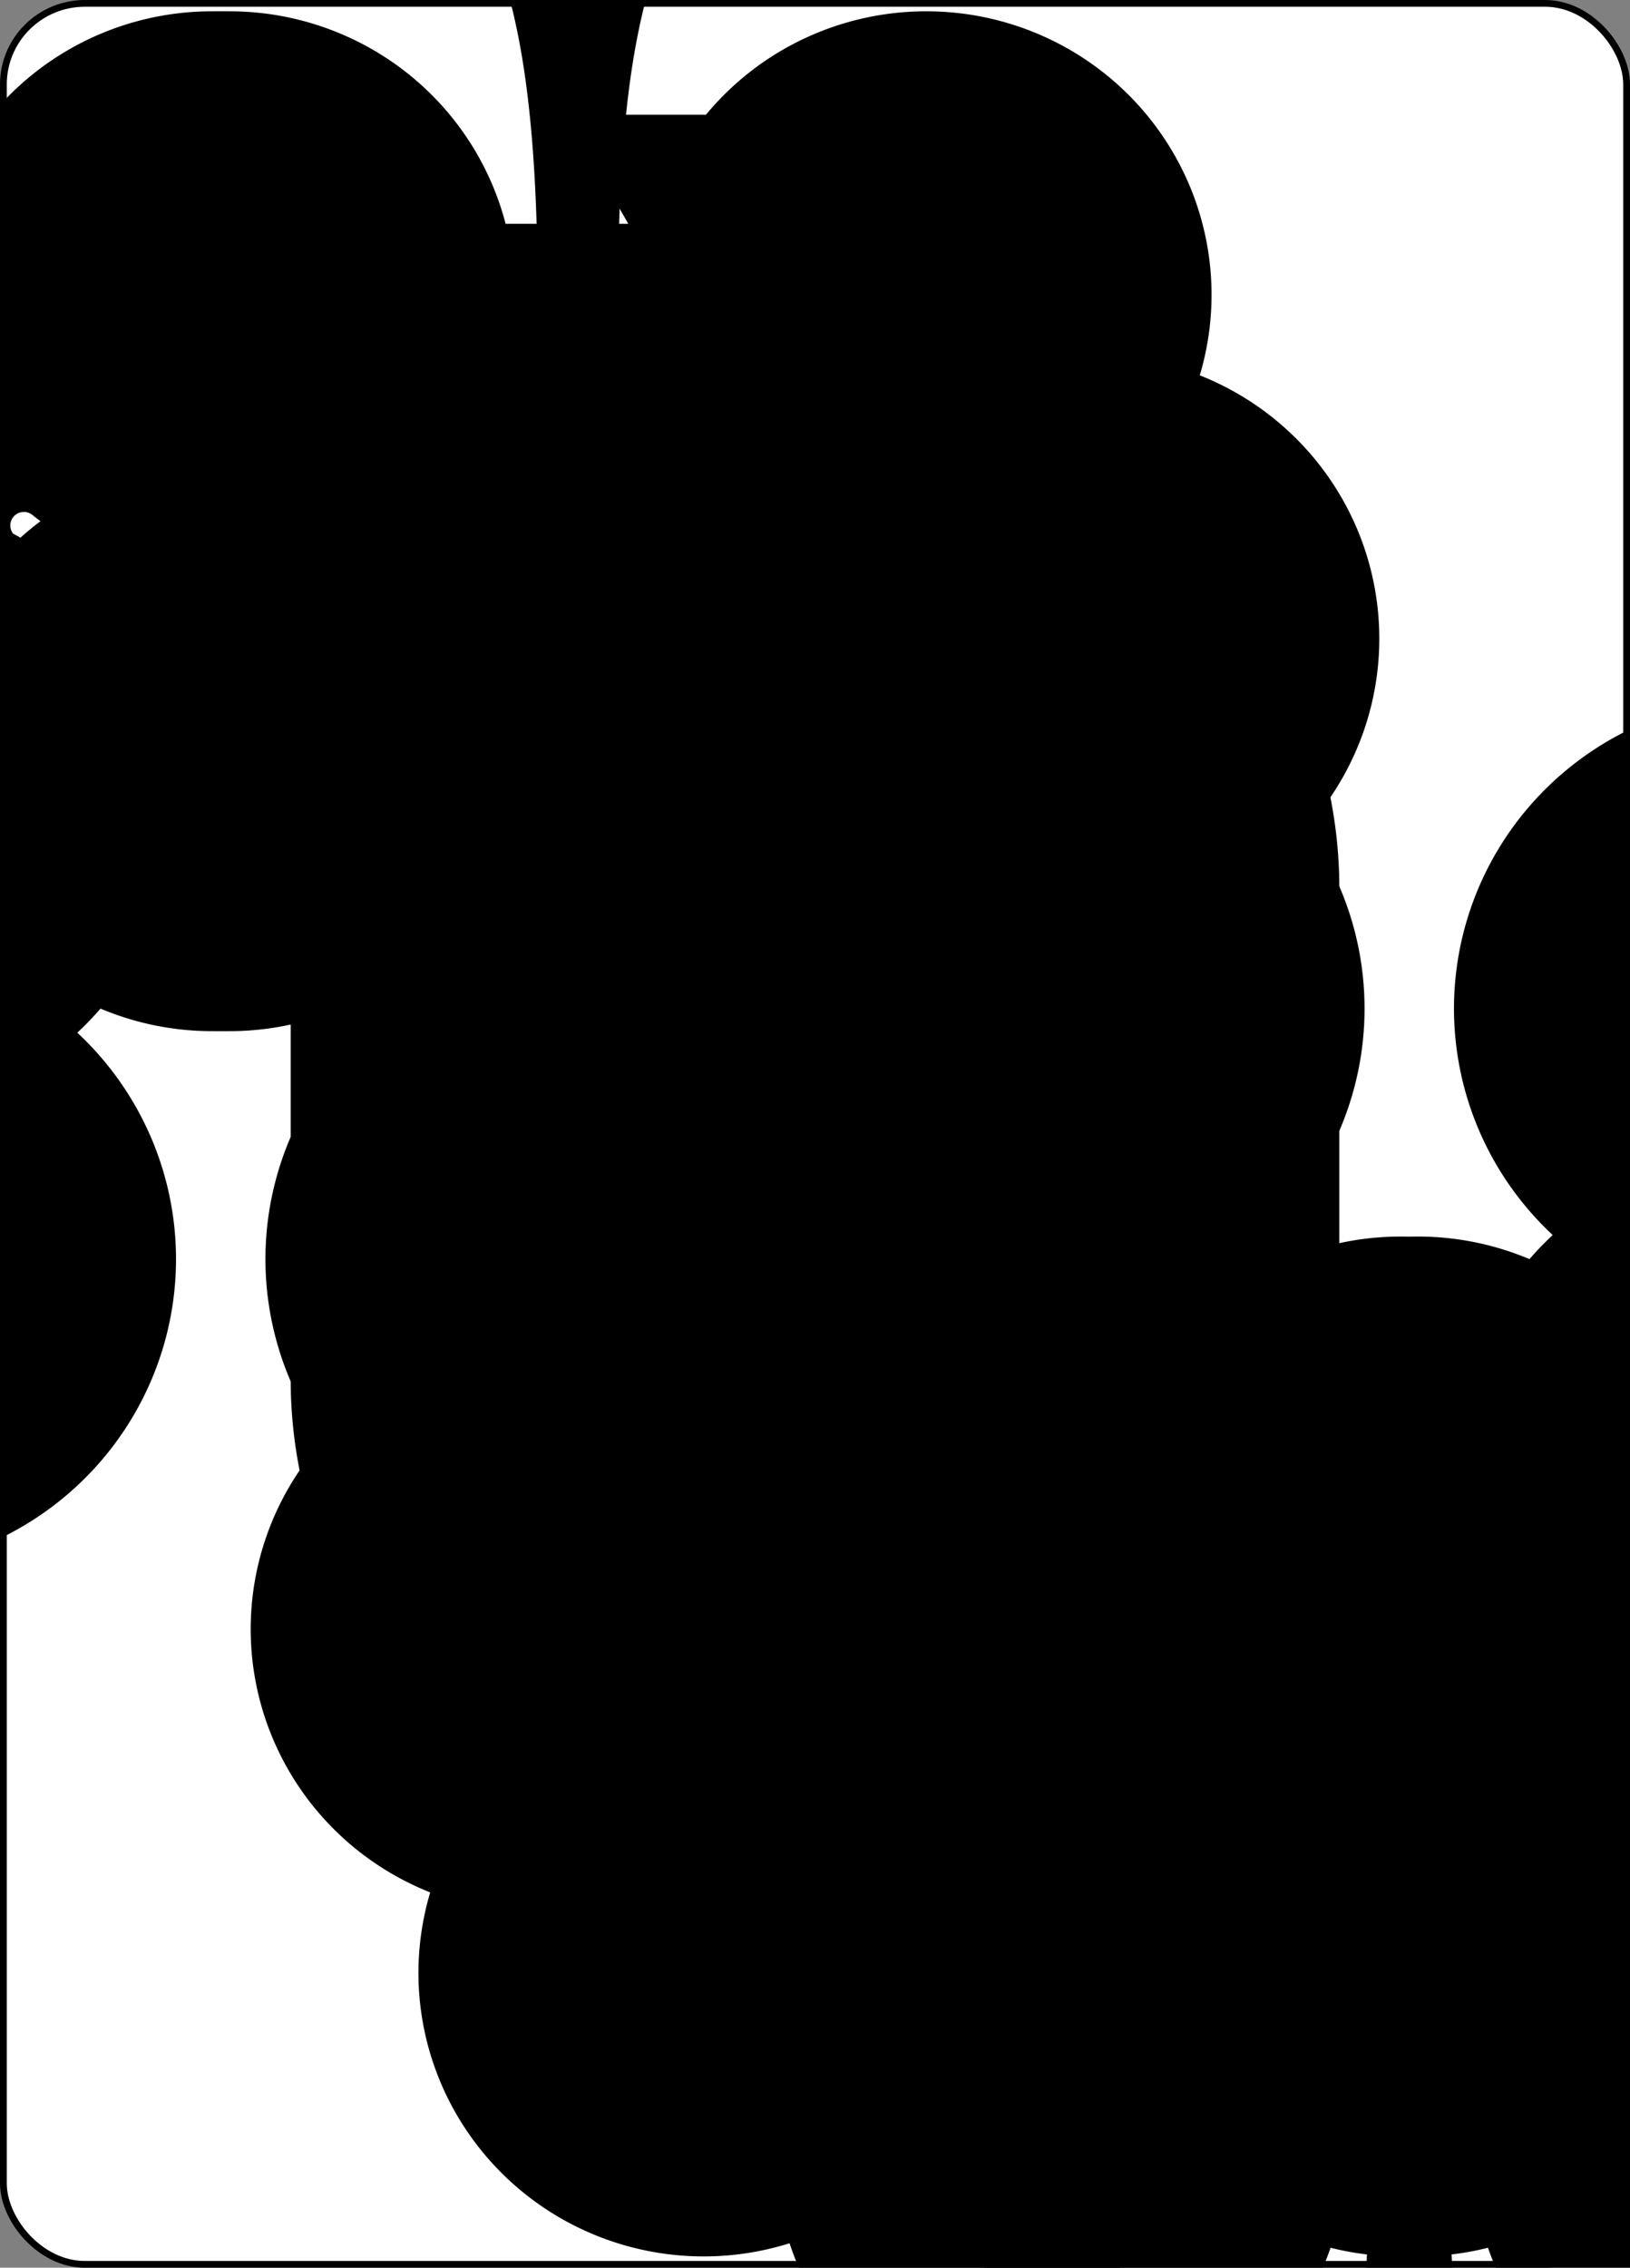 <?xml version="1.0" encoding="UTF-8" standalone="no"?>
<svg xmlns="http://www.w3.org/2000/svg" xmlns:xlink="http://www.w3.org/1999/xlink" class="svg-card" face="9C" preserveAspectRatio="none" viewBox="-120 -168 240 336" width="64mm" height="89mm"><rect x="-120" y="-168" width="240" height="336" fill="#808080" stroke="none"/><symbol id="SC9" viewBox="-600 -600 1200 1200" preserveAspectRatio="xMinYMid"><path d="M30 150C35 385 85 400 130 500L-130 500C-85 400 -35 385 -30 150A10 10 0 0 0 -50 150A210 210 0 1 1 -124 -51A10 10 0 0 0 -110 -65A230 230 0 1 1 110 -65A10 10 0 0 0 124 -51A210 210 0 1 1 50 150A10 10 0 0 0 30 150Z" fill="black"></path></symbol><symbol id="VC9" viewBox="-500 -500 1000 1000" preserveAspectRatio="xMinYMid"><path d="M250 -100A250 250 0 0 1 -250 -100L-250 -210A250 250 0 0 1 250 -210L250 210A250 250 0 0 1 0 460C-150 460 -180 400 -200 375" stroke="black" stroke-width="80" stroke-linecap="square" stroke-miterlimit="1.5" fill="none"></path></symbol><rect width="239" height="335" x="-119.5" y="-167.5" rx="12" ry="12" fill="white" stroke="black"></rect><use xlink:href="#VC9" height="32" x="-112.4" y="-154"></use><use xlink:href="#SC9" height="26.769" x="-109.784" y="-117"></use><use xlink:href="#SC9" height="65" x="-85.084" y="-133.165"></use><use xlink:href="#SC9" height="65" x="20.084" y="-133.165"></use><use xlink:href="#SC9" height="65" x="-85.084" y="-66.055"></use><use xlink:href="#SC9" height="65" x="20.084" y="-66.055"></use><use xlink:href="#SC9" height="65" x="-32.5" y="-39"></use><g transform="rotate(180)"><use xlink:href="#VC9" height="32" x="-112.4" y="-154"></use><use xlink:href="#SC9" height="26.769" x="-109.784" y="-117"></use><use xlink:href="#SC9" height="65" x="-85.084" y="-133.165"></use><use xlink:href="#SC9" height="65" x="20.084" y="-133.165"></use><use xlink:href="#SC9" height="65" x="-85.084" y="-66.055"></use><use xlink:href="#SC9" height="65" x="20.084" y="-66.055"></use></g></svg>